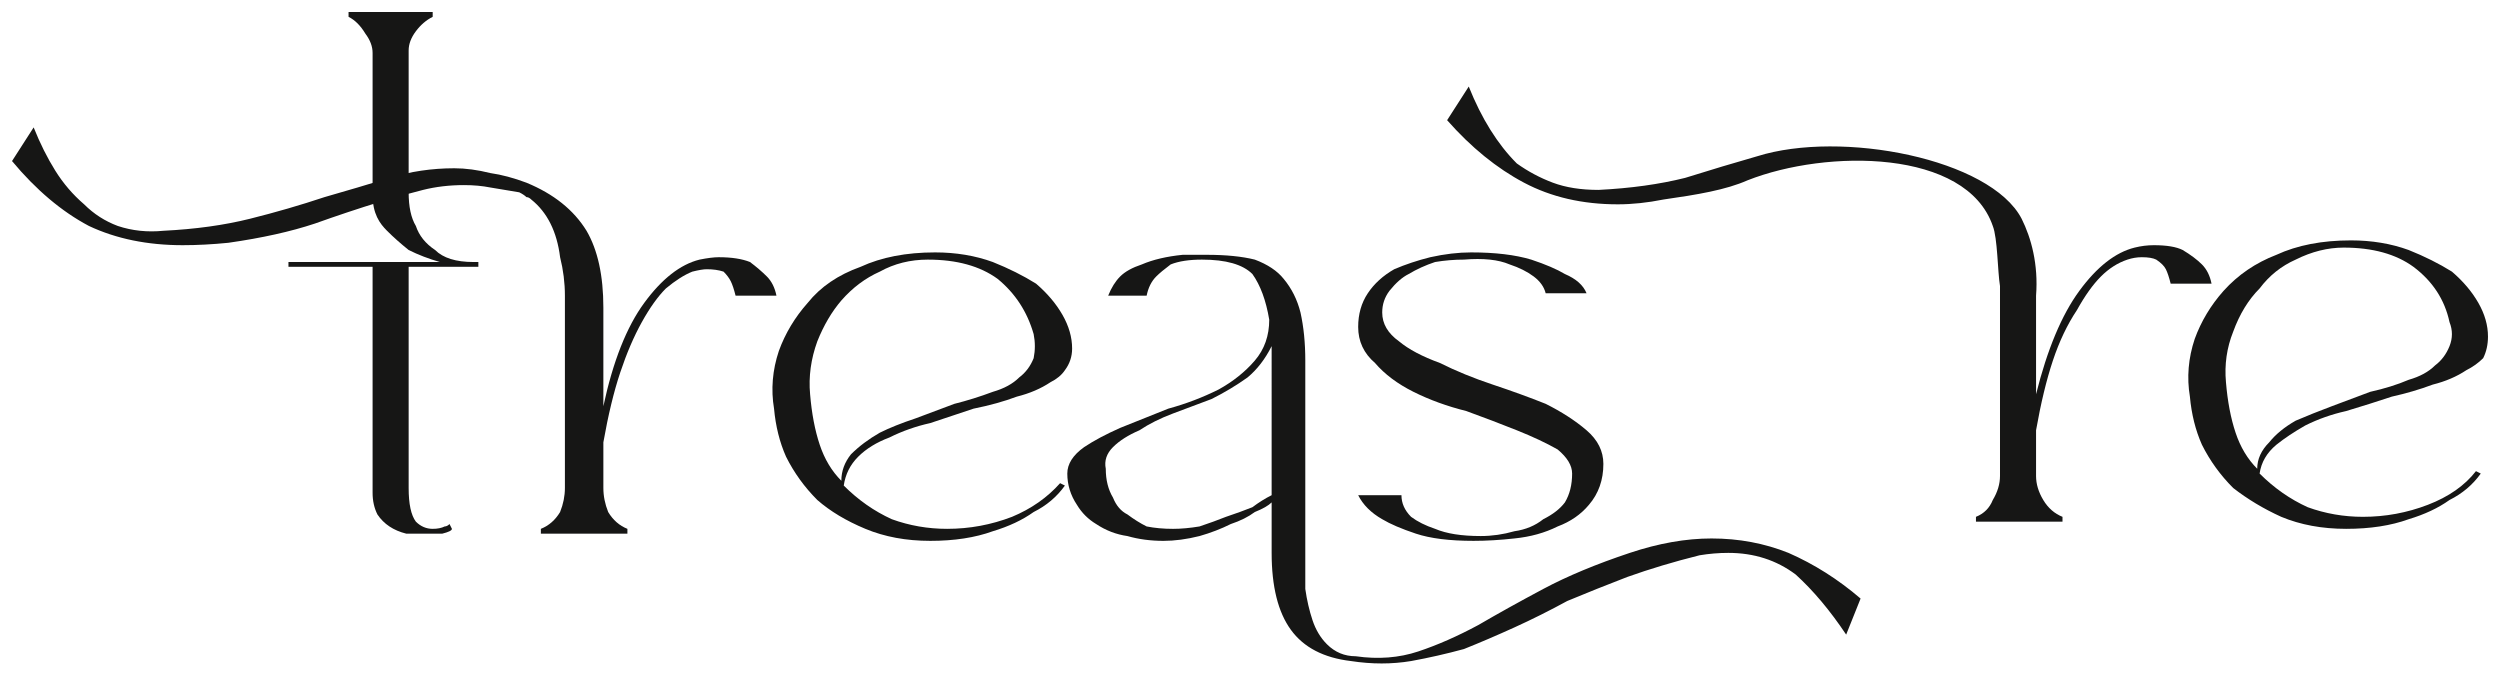 <svg version="1.2" xmlns="http://www.w3.org/2000/svg" viewBox="0 0 104 28" width="104" height="28"><defs><clipPath clipPathUnits="userSpaceOnUse" id="cp1"><path d="m-684-449h960v2998h-960z"/></clipPath></defs><style>.a{fill:#161615}</style><g clip-path="url(#cp1)"><path class="a" d="m7.6 10.2q-2.2 0-3.9-0.8-1.7-0.9-3.2-2.7l0.9-1.4q0.4 1 0.9 1.8 0.5 0.8 1.2 1.4 0.6 0.6 1.4 0.9 0.9 0.3 1.9 0.2 2-0.1 3.6-0.5 1.6-0.4 3.1-0.9 1.4-0.4 2.7-0.8 1.3-0.4 2.7-0.4 0.7 0 1.5 0.2 0.7 0.1 1.5 0.4 1.7 0.7 2.5 2 0.7 1.2 0.7 3.2v4.1q0.6-2.8 1.7-4.3 1.1-1.5 2.3-1.8 0.5-0.1 0.8-0.1 0.8 0 1.3 0.2 0.4 0.3 0.7 0.6 0.3 0.3 0.4 0.8h-1.7q-0.1-0.4-0.2-0.6-0.1-0.2-0.3-0.4-0.3-0.1-0.7-0.1-0.2 0-0.6 0.1-0.5 0.2-1.1 0.7-0.5 0.5-1 1.4-0.5 0.9-0.9 2.1-0.4 1.2-0.7 2.9v1.9q0 0.5 0.2 1 0.3 0.5 0.8 0.7v0.2h-3.6v-0.2q0.5-0.2 0.8-0.7 0.2-0.5 0.2-1v-6.3q0-0.8 0-1.7 0-0.8-0.2-1.6-0.1-0.8-0.4-1.4-0.3-0.6-0.8-1-0.1-0.1-0.2-0.1-0.1-0.1-0.3-0.2-0.6-0.1-1.2-0.2-0.5-0.1-1.1-0.1-0.9 0-1.7 0.2-0.8 0.2-1.8 0.5-1.3 0.4-2.7 0.9-1.5 0.5-3.6 0.8-1 0.1-1.9 0.1z"/><path fill-rule="evenodd" class="a" d="m32.2 17q-0.2-1.2 0.2-2.4 0.4-1.1 1.2-2 0.8-1 2.2-1.5 1.3-0.6 3.1-0.6 1.3 0 2.4 0.4 1 0.4 1.8 0.9 0.7 0.6 1.1 1.3 0.4 0.7 0.4 1.4 0 0.5-0.3 0.9-0.2 0.3-0.6 0.5-0.6 0.4-1.4 0.6-0.8 0.3-1.8 0.5-0.9 0.3-1.8 0.6-0.9 0.2-1.7 0.6-0.8 0.3-1.3 0.8-0.5 0.5-0.6 1.2 0.9 0.9 2 1.4 1.1 0.4 2.3 0.4 1.4 0 2.7-0.5 1.2-0.5 2-1.4l0.2 0.1q-0.5 0.7-1.3 1.1-0.7 0.5-1.7 0.8-1.1 0.4-2.6 0.4-1.5 0-2.7-0.5-1.2-0.5-2-1.2-0.8-0.8-1.3-1.8-0.4-0.9-0.5-2zm6.4-6.2q-1.1 0-2 0.5-0.9 0.4-1.6 1.2-0.6 0.7-1 1.7-0.4 1.1-0.3 2.2 0.1 1.2 0.4 2.1 0.3 0.9 0.9 1.5 0-0.6 0.4-1.1 0.5-0.5 1.2-0.9 0.6-0.3 1.5-0.6 0.8-0.3 1.6-0.6 0.8-0.2 1.6-0.5 0.7-0.2 1.1-0.6 0.4-0.3 0.6-0.8 0.1-0.5 0-1-0.4-1.4-1.5-2.3-1.1-0.8-2.9-0.8z"/><path fill-rule="evenodd" class="a" d="m44.4 19.7q0-0.6 0.7-1.1 0.6-0.4 1.5-0.8 1-0.4 2-0.8 1.1-0.3 2.1-0.8 0.9-0.5 1.5-1.2 0.6-0.7 0.6-1.7-0.2-1.2-0.7-1.9-0.6-0.6-2.1-0.6-0.8 0-1.3 0.2-0.4 0.3-0.6 0.5-0.3 0.3-0.4 0.8h-1.6q0.2-0.5 0.5-0.8 0.3-0.3 0.9-0.5 0.7-0.3 1.7-0.4 0.2 0 0.5 0 0.3 0 0.5 0 1.2 0 2 0.2 0.8 0.3 1.2 0.8 0.5 0.6 0.7 1.4 0.2 0.9 0.2 2v8q0 0.7 0 1.5 0.1 0.7 0.3 1.3 0.2 0.6 0.6 1 0.5 0.5 1.2 0.5 1.4 0.2 2.6-0.2 1.2-0.4 2.5-1.1 1.2-0.7 2.7-1.5 1.5-0.8 3.6-1.5 1.8-0.6 3.4-0.6 1.7 0 3.2 0.6 1.6 0.7 3 1.9l-0.6 1.5q-1-1.5-2.1-2.5-1.2-0.9-2.8-0.9-0.6 0-1.2 0.1-1.6 0.4-3 0.9-1.3 0.5-2.5 1-1.1 0.6-2.2 1.1-1.1 0.5-2.1 0.9-1.1 0.3-2.2 0.5-1.2 0.2-2.5 0-1.7-0.2-2.5-1.3-0.8-1.1-0.8-3.2v-2.1q-0.2 0.2-0.7 0.4-0.4 0.3-1 0.5-0.6 0.3-1.3 0.5-0.8 0.2-1.5 0.2-0.8 0-1.5-0.2-0.7-0.1-1.3-0.5-0.5-0.3-0.8-0.8-0.4-0.6-0.4-1.3zm8.5-5.3q-0.4 0.8-1 1.3-0.7 0.5-1.5 0.9-0.8 0.3-1.6 0.6-0.8 0.3-1.4 0.7-0.7 0.3-1.1 0.7-0.4 0.4-0.3 0.9 0 0.7 0.3 1.2 0.2 0.5 0.6 0.7 0.4 0.3 0.8 0.5 0.5 0.1 1.1 0.1 0.5 0 1.1-0.1 0.6-0.2 1.1-0.4 0.6-0.2 1.1-0.4 0.4-0.3 0.8-0.5z"/><path class="a" d="m65.4 19.7q0-0.5-0.6-1-0.7-0.4-1.7-0.8-1-0.4-2.1-0.8-1.2-0.3-2.2-0.8-1-0.5-1.6-1.2-0.7-0.6-0.7-1.5 0-0.8 0.4-1.4 0.4-0.6 1.1-1 0.7-0.3 1.5-0.5 0.9-0.2 1.7-0.2 1.5 0 2.5 0.3 0.9 0.3 1.4 0.6 0.7 0.3 0.9 0.8h-1.7q-0.1-0.4-0.5-0.7-0.4-0.3-1-0.5-0.7-0.3-1.9-0.2-0.6 0-1.2 0.1-0.6 0.2-1.1 0.5-0.4 0.2-0.8 0.7-0.3 0.4-0.3 0.9 0 0.7 0.7 1.2 0.6 0.5 1.7 0.9 1 0.5 2.2 0.9 1.2 0.4 2.2 0.8 1 0.5 1.7 1.1 0.7 0.6 0.7 1.4 0 1-0.6 1.7-0.5 0.6-1.3 0.9-0.8 0.4-1.8 0.5-0.9 0.1-1.7 0.1-1.5 0-2.4-0.3-0.9-0.3-1.4-0.6-0.7-0.4-1-1h1.8q0 0.5 0.4 0.9 0.4 0.3 1 0.5 0.7 0.3 1.9 0.3 0.7 0 1.4-0.2 0.7-0.1 1.2-0.5 0.6-0.3 0.9-0.7 0.3-0.5 0.3-1.2z"/><path class="a" d="m67.3 8.5q-2.2 0-3.9-0.9-1.7-0.9-3.2-2.6l0.9-1.4q0.4 1 0.9 1.8 0.5 0.8 1.1 1.4 0.7 0.5 1.5 0.8 0.8 0.3 1.9 0.3 2-0.1 3.6-0.5 1.6-0.5 3-0.9c3.5-1.1 9.7 0.1 11 2.6 0.4 0.8 0.7 1.9 0.6 3.2v4.1q0.7-2.8 1.8-4.3 1.1-1.5 2.3-1.8 0.4-0.1 0.8-0.1 0.8 0 1.2 0.2 0.5 0.3 0.8 0.6 0.3 0.3 0.4 0.8h-1.7q-0.1-0.4-0.2-0.6-0.1-0.2-0.4-0.4-0.2-0.1-0.6-0.1-0.3 0-0.6 0.1-0.6 0.2-1.1 0.7-0.5 0.5-1 1.4-0.6 0.9-1 2.1-0.4 1.2-0.7 2.9v1.9q0 0.5 0.3 1 0.3 0.5 0.8 0.7v0.2h-3.6v-0.2q0.5-0.2 0.7-0.7 0.3-0.5 0.3-1v-6.3q0-0.8 0-1.6c-0.1-0.6-0.1-2-0.3-2.5-1.1-3.2-6.9-3.2-10.2-1.9-0.9 0.4-2.1 0.6-3.5 0.8q-1 0.2-1.9 0.2z"/><path fill-rule="evenodd" class="a" d="m91.1 16.5q-0.2-1.2 0.2-2.4 0.4-1.1 1.2-2 0.9-1 2.2-1.5 1.3-0.6 3.1-0.6 1.3 0 2.4 0.4 1 0.4 1.8 0.9 0.7 0.6 1.1 1.3 0.4 0.7 0.4 1.4 0 0.5-0.2 0.9-0.3 0.3-0.7 0.5-0.6 0.4-1.4 0.6-0.8 0.3-1.7 0.5-0.9 0.3-1.9 0.6-0.9 0.2-1.7 0.6-0.7 0.4-1.2 0.8-0.6 0.5-0.7 1.2 0.9 0.9 2 1.4 1.1 0.4 2.3 0.4 1.4 0 2.7-0.5 1.3-0.5 2-1.4l0.2 0.1q-0.5 0.7-1.3 1.1-0.7 0.5-1.7 0.8-1.1 0.4-2.6 0.4-1.5 0-2.7-0.5-1.1-0.5-2-1.2-0.8-0.8-1.3-1.8-0.4-0.9-0.5-2zm6.4-6.2q-1 0-2 0.5-0.9 0.4-1.5 1.2-0.7 0.7-1.1 1.8-0.4 1-0.3 2.1 0.1 1.2 0.4 2.1 0.3 0.9 0.9 1.5 0-0.6 0.5-1.1 0.4-0.5 1.1-0.9 0.7-0.3 1.5-0.6 0.8-0.3 1.6-0.6 0.9-0.2 1.6-0.5 0.7-0.2 1.1-0.6 0.4-0.3 0.6-0.8 0.2-0.5 0-1-0.3-1.4-1.5-2.3-1.1-0.8-2.9-0.8z"/><path class="a" d="m17 13v7.3q0 1 0.3 1.4 0.3 0.3 0.7 0.3 0.3 0 0.5-0.1 0.1 0 0.2-0.1l0.1 0.2q0 0.1-0.4 0.2-0.3 0-0.8 0-0.3 0-0.7 0-0.4-0.1-0.7-0.3-0.3-0.2-0.5-0.5-0.2-0.4-0.2-0.9v-9.3-0.1h-3.5v-0.2h6.3q-0.7-0.2-1.3-0.5-0.5-0.4-0.9-0.8c-0.3-0.3-0.6-0.7-0.6-1.5v-0.1q0 0 0 0v-0.3-5.5q0-0.4-0.3-0.8-0.3-0.5-0.7-0.7v-0.2h3.5v0.2q-0.4 0.2-0.7 0.6-0.3 0.4-0.3 0.8v3.7c0 0.6 0 2.2 0 2.2q0 0.9 0.3 1.4 0.2 0.6 0.8 1 0.5 0.5 1.6 0.5h0.2v0.2h-2.9v1.9z"/></g></svg>